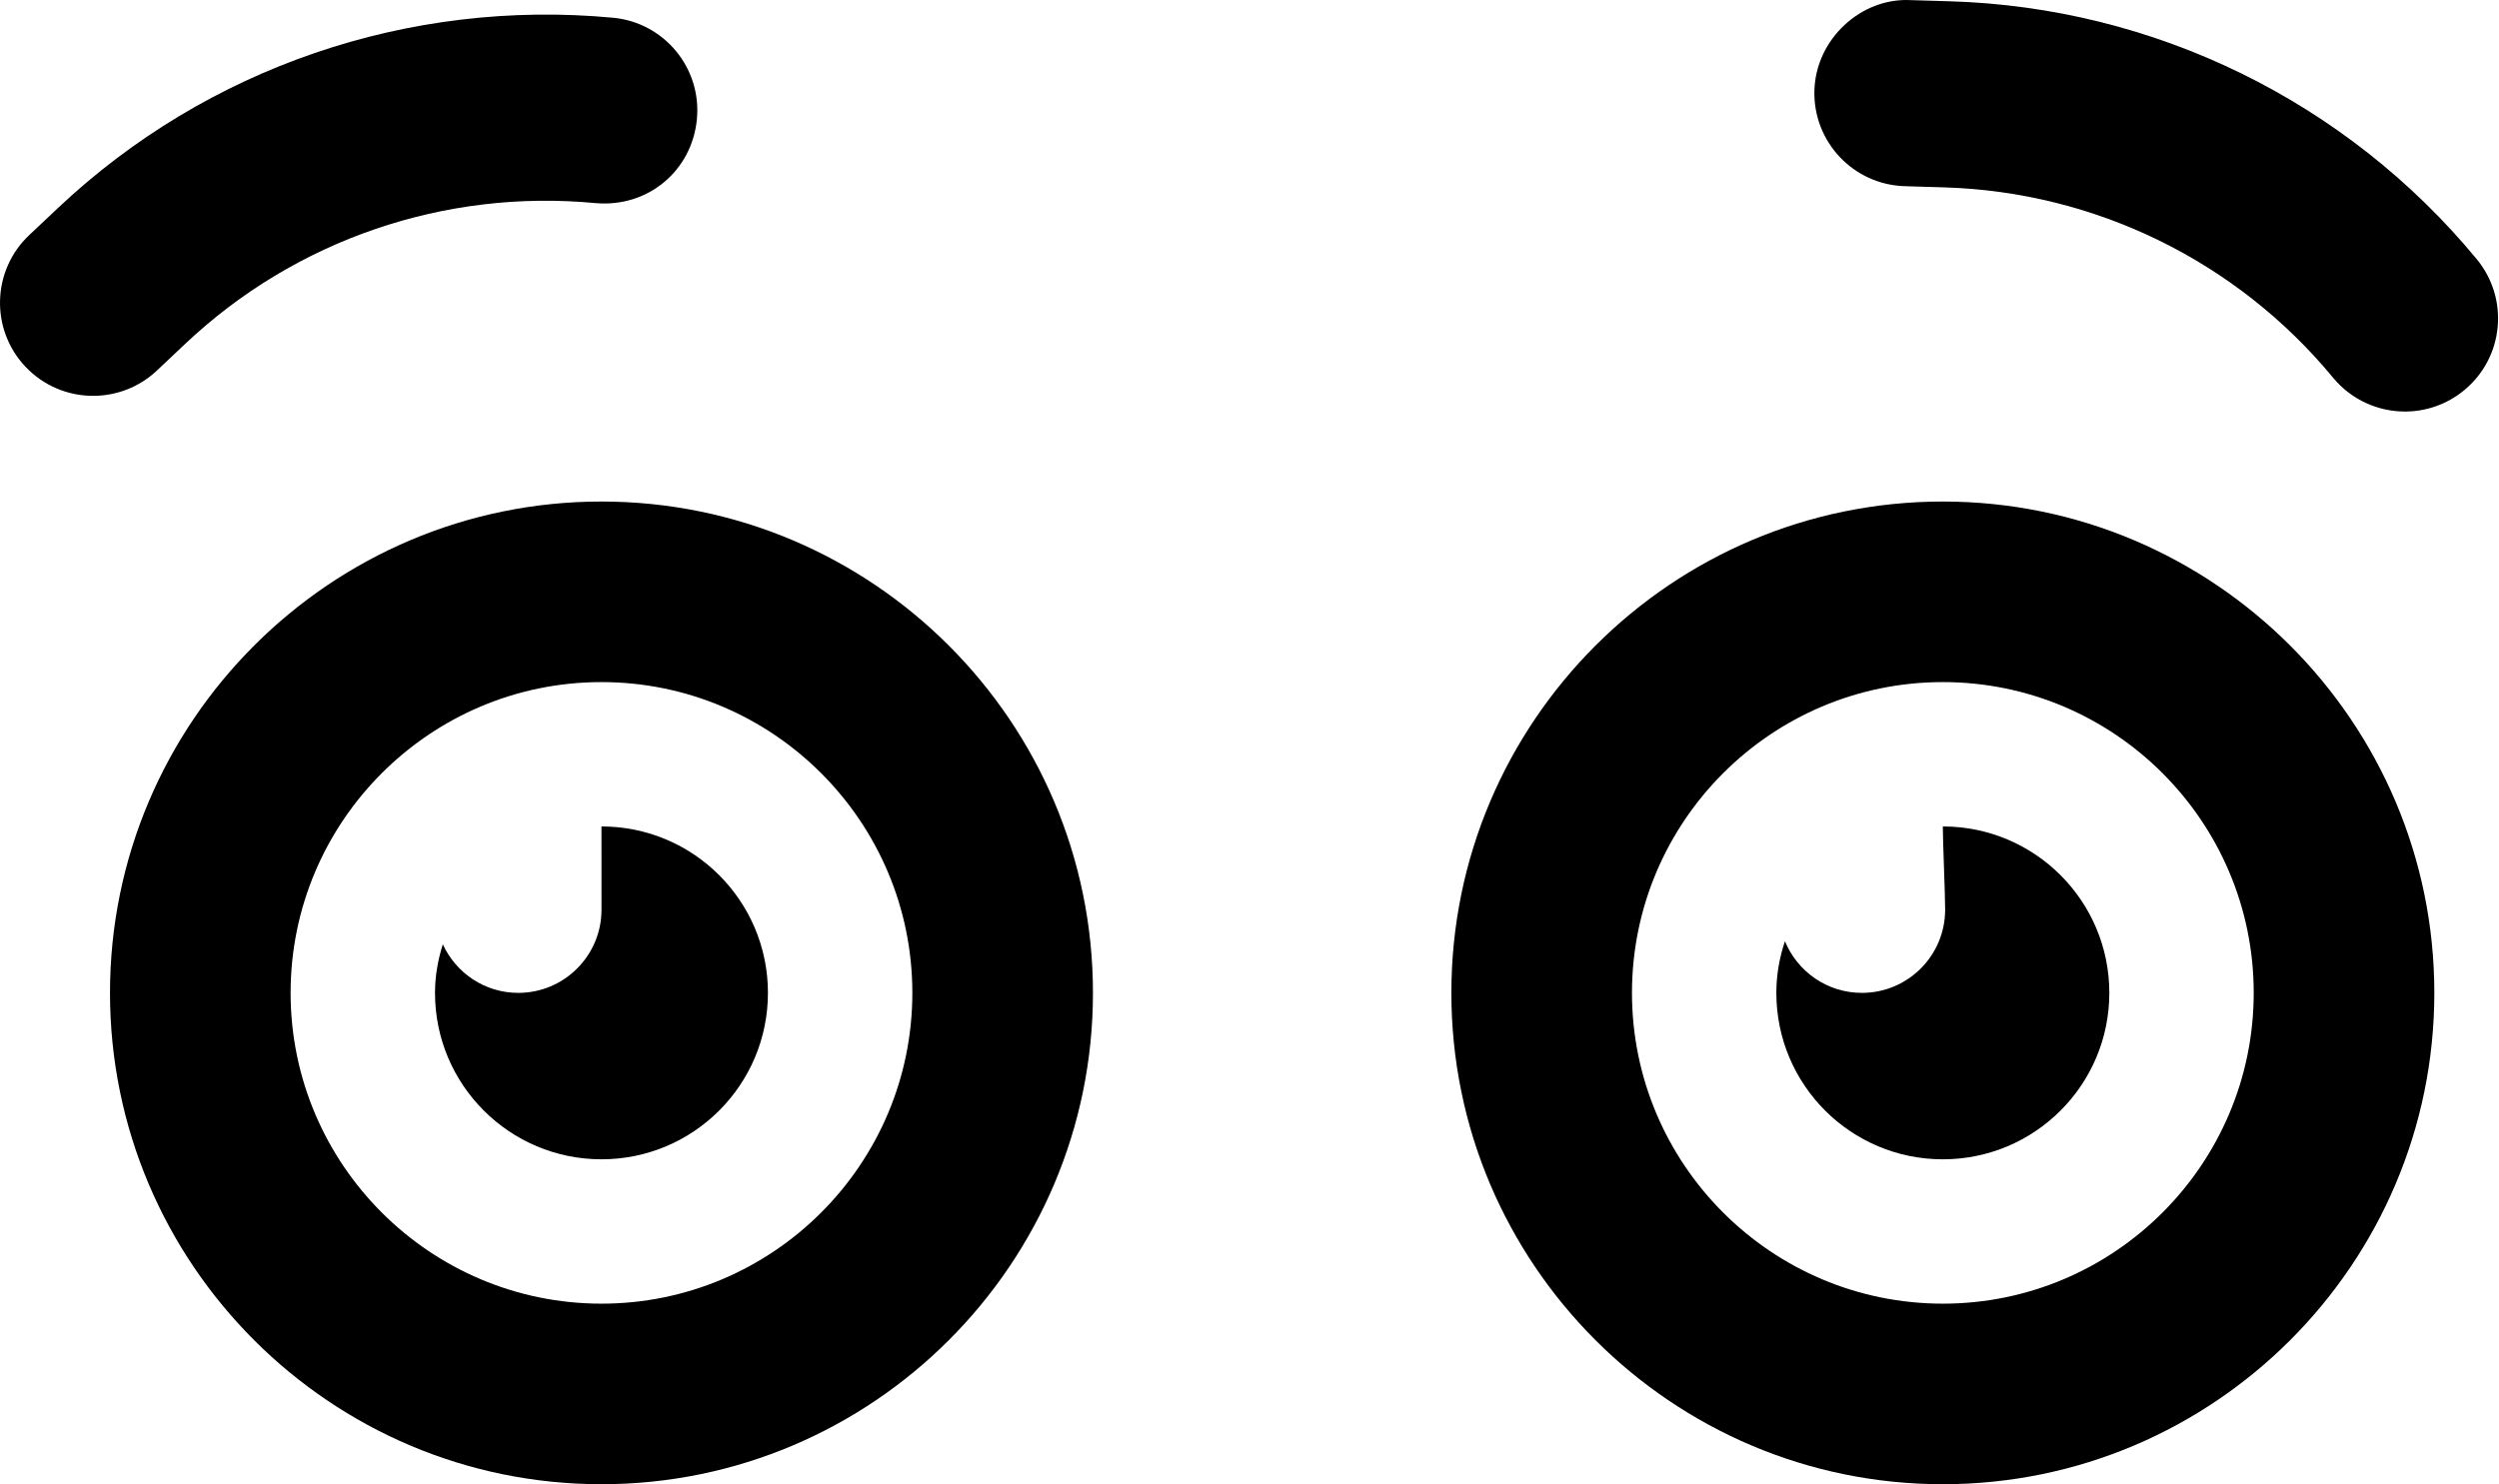 <?xml version="1.0" encoding="utf-8"?>
<!-- Generator: Adobe Illustrator 18.1.0, SVG Export Plug-In . SVG Version: 6.00 Build 0)  -->
<svg version="1.1" id="Слой_1" xmlns="http://www.w3.org/2000/svg" xmlns:xlink="http://www.w3.org/1999/xlink" x="0px" y="0px"
	 viewBox="0 0 314.79 187.013" enable-background="new 0 0 314.79 187.013" xml:space="preserve">
<g>
	<path d="M11.726,49.877c2.89,0,5.786-1.058,8.046-3.196l3.609-3.402C37.225,30.228,56.008,23.791,74.99,25.59
		c6.655,0.6,12.183-4.113,12.794-10.561c0.624-6.448-4.101-12.177-10.552-12.794C51.488-0.187,26.043,8.527,7.296,26.214
		l-3.609,3.402c-4.718,4.443-4.934,11.868-0.492,16.58C5.503,48.642,8.609,49.877,11.726,49.877z"/>
</g>
<g>
	<path d="M239.929,23.459l4.958,0.15c19.029,0.561,36.884,9.302,49.006,23.985c2.32,2.806,5.684,4.26,9.053,4.26
		c2.626,0,5.27-0.881,7.458-2.686c5-4.122,5.708-11.511,1.583-16.511c-16.427-19.896-40.625-31.74-66.399-32.495l-4.946-0.147
		c-6.199-0.315-11.895,4.889-12.087,11.367S233.46,23.264,239.929,23.459z"/>
</g>
<g>
	<path d="M75.766,187.013c-34.138,0-61.91-27.772-61.91-61.91s27.772-61.91,61.91-61.91s61.91,27.772,61.91,61.91
		S109.904,187.013,75.766,187.013z M75.766,85.944c-21.593,0-39.159,17.566-39.159,39.159s17.566,39.159,39.159,39.159
		s39.159-17.566,39.159-39.159S97.359,85.944,75.766,85.944z"/>
</g>
<g>
	<path d="M244.733,187.013c-34.138,0-61.91-27.772-61.91-61.91s27.772-61.91,61.91-61.91s61.91,27.772,61.91,61.91
		S278.87,187.013,244.733,187.013z M244.733,85.944c-21.593,0-39.159,17.566-39.159,39.159s17.566,39.159,39.159,39.159
		s39.159-17.566,39.159-39.159S266.326,85.944,244.733,85.944z"/>
</g>
<g>
	<path d="M244.732,104.133l-0.003,0v0c0,1.81,0.294,8.456,0.294,10.485c0,5.79-4.695,10.485-10.486,10.485
		c-4.381,0-8.125-2.691-9.694-6.505c-0.688,2.045-1.083,4.224-1.083,6.507c0,11.58,9.389,20.969,20.972,20.969
		s20.972-9.389,20.972-20.969C265.704,113.522,256.315,104.133,244.732,104.133z"/>
</g>
<g>
	<path d="M75.769,104.133l-0.003,0v0c0,1.919,0.003,8.565,0.003,10.485c0,5.79-4.695,10.485-10.486,10.485
		c-4.226,0-7.844-2.513-9.504-6.113c-0.609,1.934-0.982,3.974-0.982,6.114c0,11.58,9.389,20.969,20.972,20.969
		s20.966-9.389,20.966-20.969C96.735,113.522,87.352,104.133,75.769,104.133z"/>
</g>
</svg>
